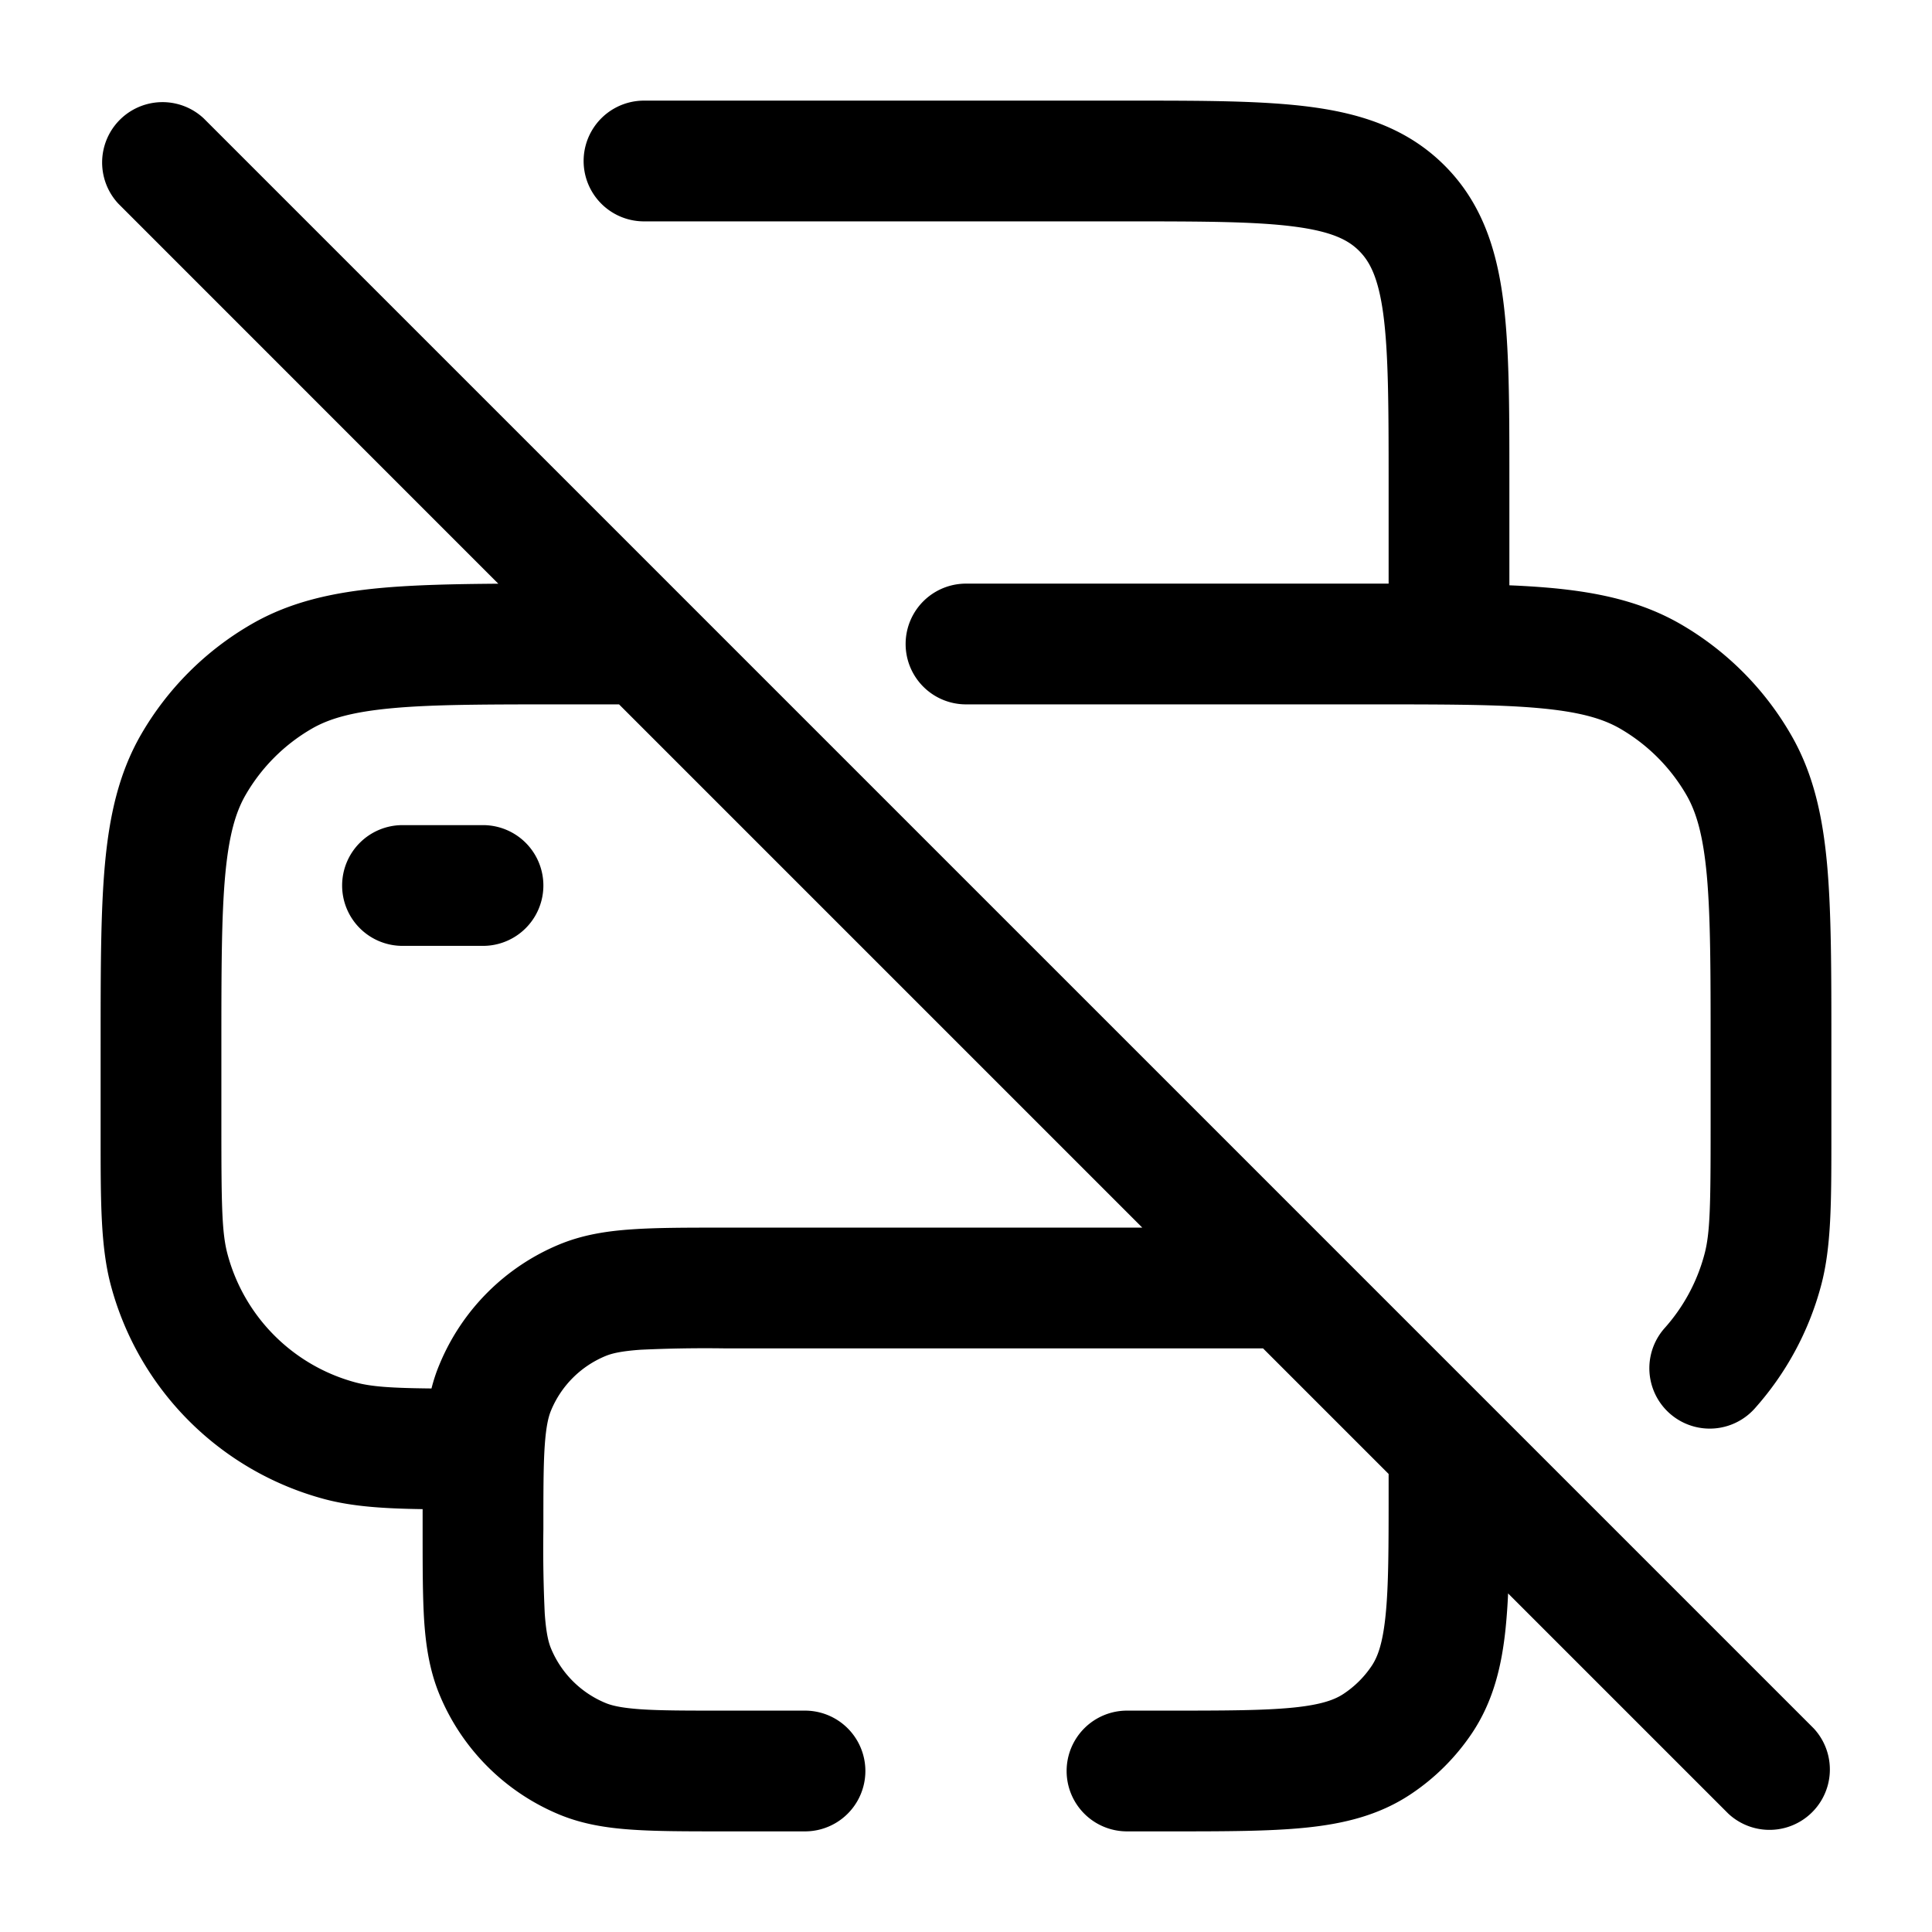 <svg xmlns="http://www.w3.org/2000/svg" width="24" height="24" fill="currentColor" viewBox="0 0 24 24">
  <path fill-rule="evenodd" d="M14 2.75c.964 0 1.612.002 2.095.067.461.062.659.169.789.3.13.13.238.327.3.788.064.483.066 1.131.066 2.095v1.25H12a.75.75 0 000 1.5h5c.948 0 1.61 0 2.122.047.503.046.788.13 1.003.254.342.198.626.482.824.824.124.215.208.5.254 1.003.046.512.047 1.174.047 2.122v1c0 .978-.006 1.32-.077 1.582-.092.347-.265.66-.496.918a.75.75 0 001.118 1c.385-.43.673-.952.827-1.53.128-.478.128-1.036.128-1.854V12.964c0-.904 0-1.633-.053-2.222-.055-.606-.171-1.136-.45-1.617a3.75 3.75 0 00-1.372-1.373c-.481-.277-1.011-.394-1.617-.449a10.705 10.705 0 00-.508-.032V5.948c0-.898 0-1.648-.08-2.242-.084-.628-.27-1.195-.725-1.65-.456-.456-1.023-.642-1.65-.726-.595-.08-1.345-.08-2.243-.08H8a.75.75 0 000 1.5h6zM2.53 1.47a.75.75 0 00-1.06 1.06l4.72 4.721c-.558.004-1.037.015-1.448.052-.606.055-1.136.172-1.617.45a3.75 3.75 0 00-1.373 1.372c-.277.481-.394 1.011-.449 1.617-.053.589-.053 1.318-.053 2.222V14.116c0 .818 0 1.376.128 1.855a3.75 3.75 0 002.651 2.651l.195-.724-.195.724c.344.092.729.118 1.221.125v.278c0 .445 0 .816.02 1.12.022.317.07.617.19.907a2.75 2.75 0 001.488 1.489c.29.12.59.167.907.188.304.021.675.021 1.12.021H10a.75.75 0 100-1.5H9c-.476 0-.796 0-1.043-.017-.24-.017-.358-.046-.435-.078a1.25 1.25 0 01-.677-.677c-.032-.077-.061-.194-.078-.435A17.091 17.091 0 016.75 19c0-.476 0-.796.017-1.043.017-.241.046-.358.078-.435.127-.307.37-.55.677-.677.077-.032.194-.061.435-.078A17.07 17.07 0 019 16.75h6.69l1.56 1.56v.19c0 .718 0 1.2-.038 1.567-.036.355-.1.519-.173.628a1.25 1.25 0 01-.345.344c-.108.073-.272.137-.627.173-.367.037-.85.038-1.567.038H14a.75.75 0 000 1.5h.538c.67 0 1.229 0 1.681-.046.473-.048.913-.153 1.309-.418.3-.2.558-.458.759-.758.264-.396.369-.835.417-1.309a7.58 7.58 0 00.03-.425l2.736 2.736a.75.75 0 001.06-1.06l-4-4-2-2-8-8-6-6zm11.66 13.78l-6.5-6.5H7c-.948 0-1.61 0-2.122.047-.502.046-.788.13-1.003.254a2.25 2.25 0 00-.824.824c-.124.215-.208.5-.254 1.003-.046.512-.047 1.174-.047 2.122v1c0 .978.006 1.32.077 1.582a2.25 2.25 0 001.59 1.591c.195.052.434.07.943.075.026-.102.058-.201.1-.3a2.75 2.75 0 011.488-1.489c.29-.12.59-.167.907-.188.304-.021.675-.021 1.12-.021H14.19zM4.25 11a.75.75 0 01.75-.75h1a.75.75 0 010 1.5H5a.75.75 0 01-.75-.75z"/>
</svg>
